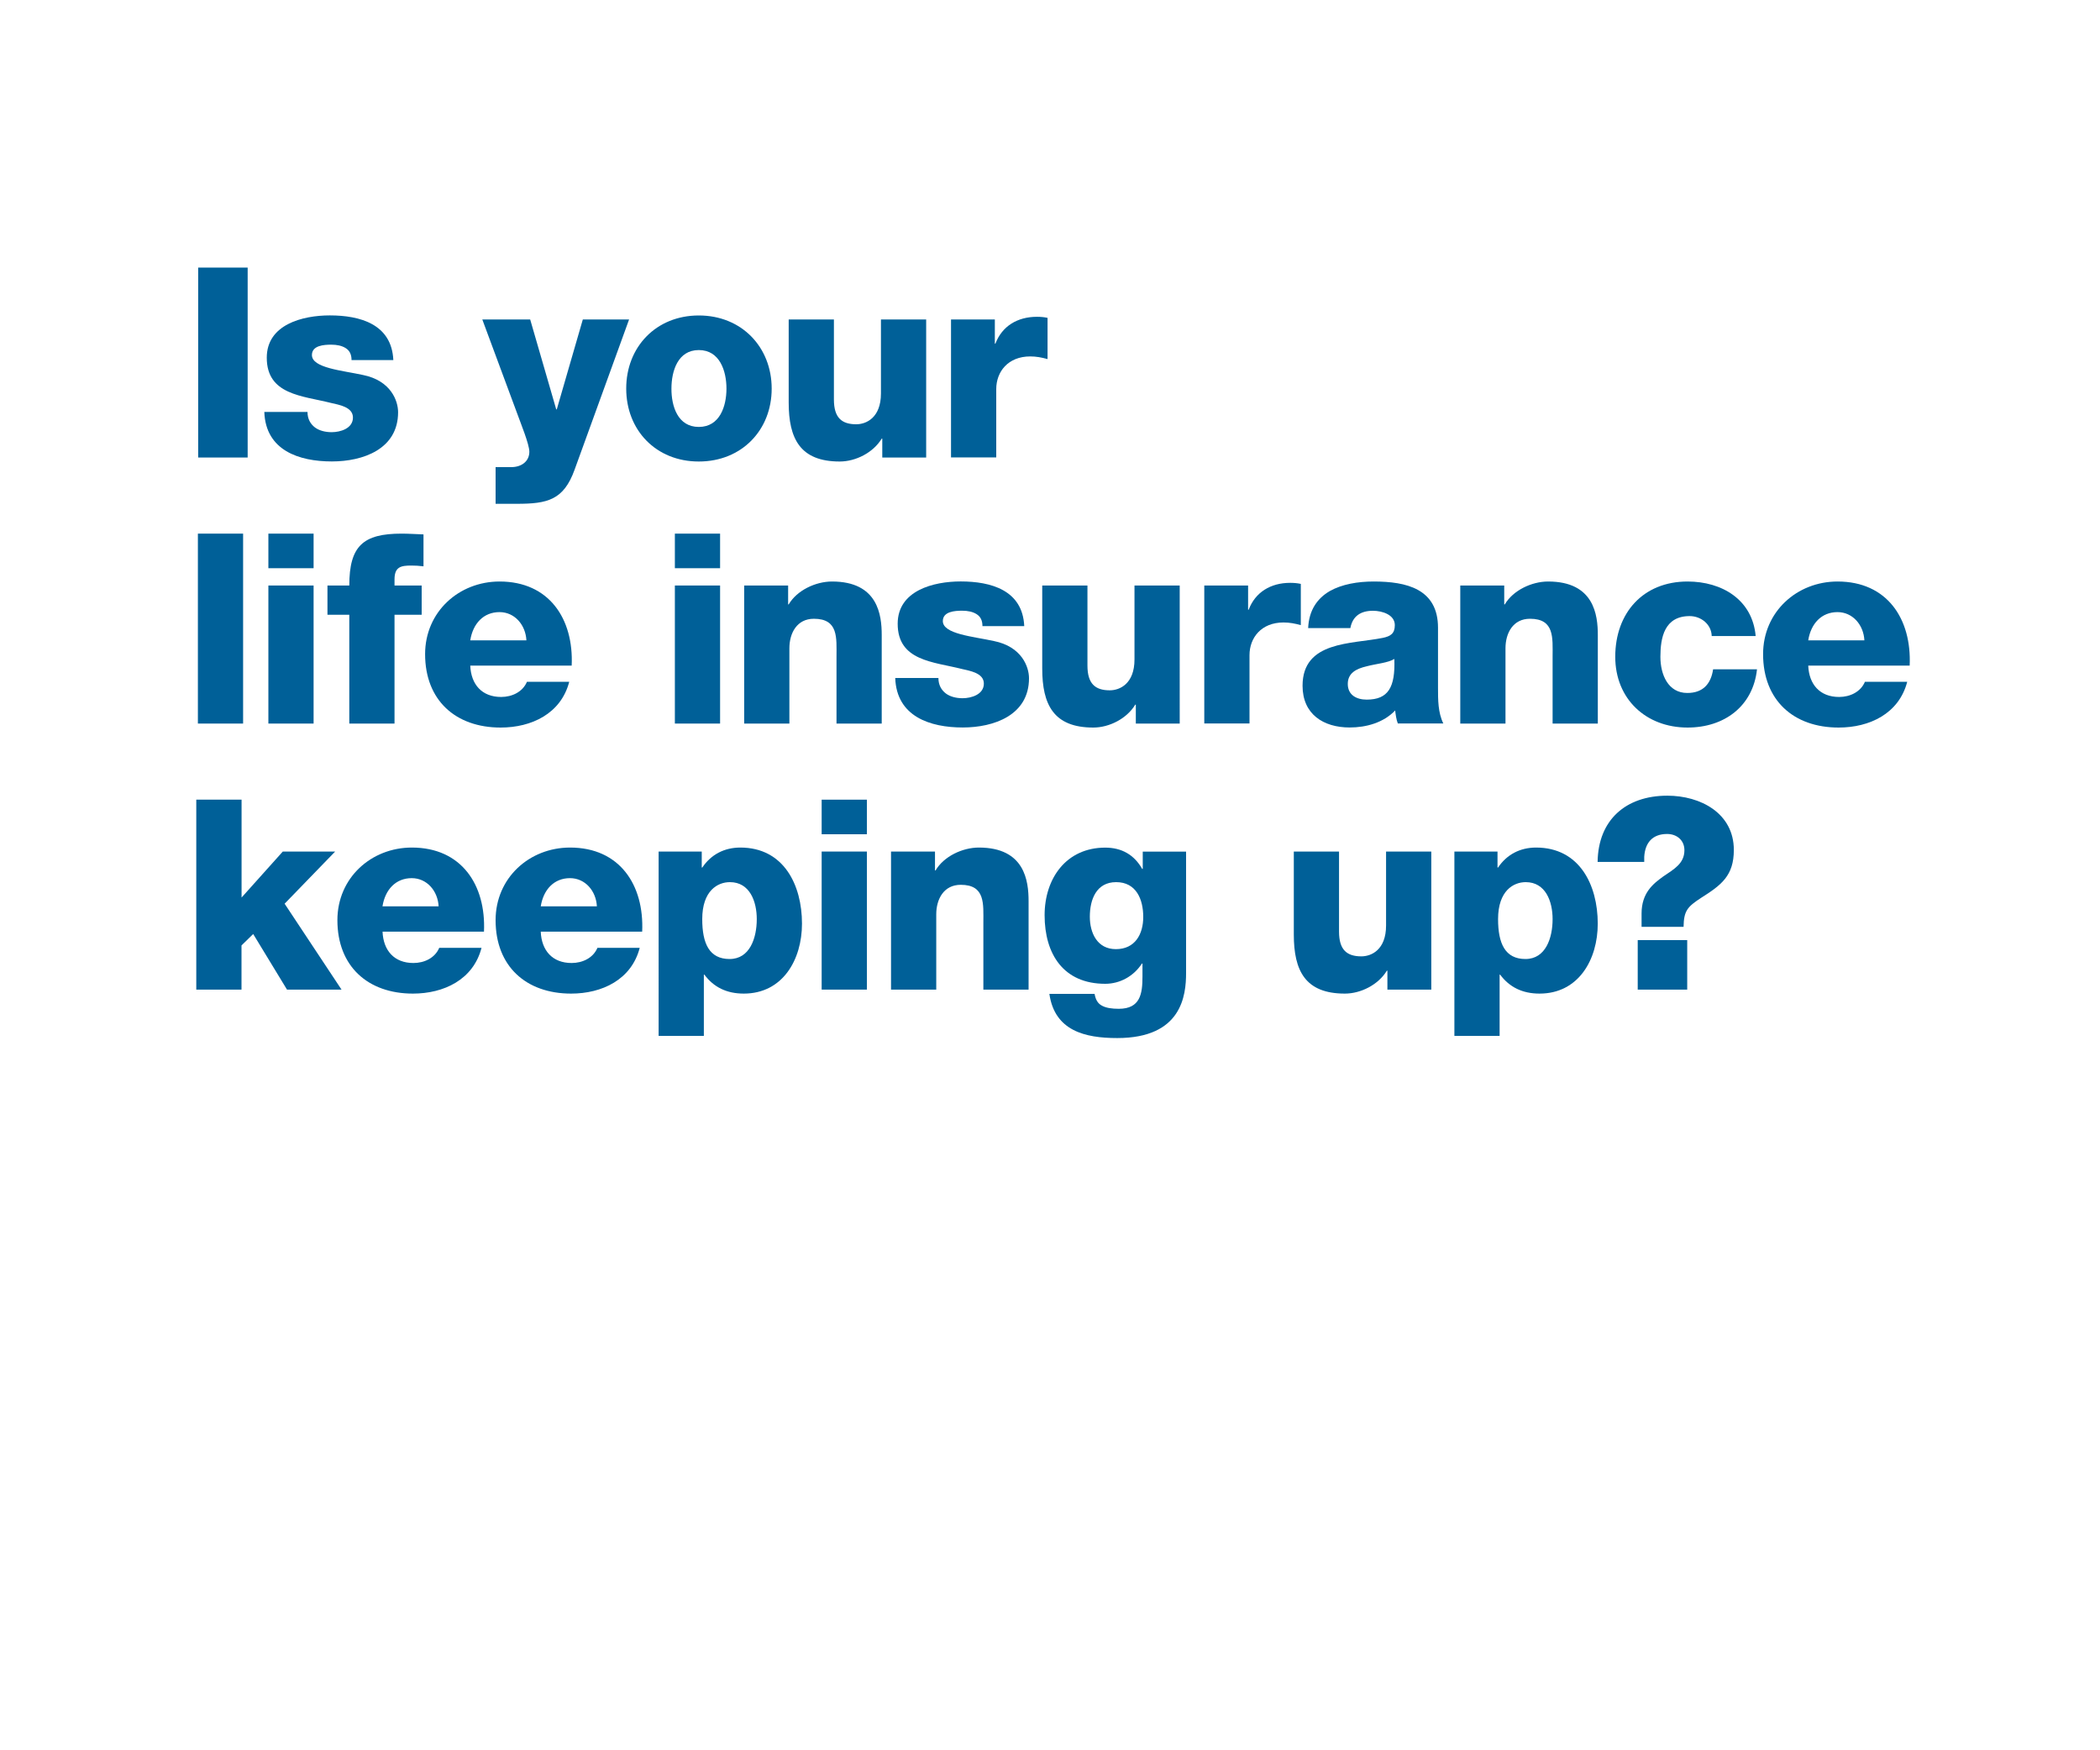 <?xml version="1.0" encoding="utf-8"?>
<!-- Generator: Adobe Illustrator 24.2.3, SVG Export Plug-In . SVG Version: 6.00 Build 0)  -->
<svg version="1.1" id="Layer_1" xmlns="http://www.w3.org/2000/svg" xmlns:xlink="http://www.w3.org/1999/xlink" x="0px" y="0px"
	 viewBox="0 0 300 250" style="enable-background:new 0 0 300 250;" xml:space="preserve">
<style type="text/css">
	.st0{fill:#006098;}
</style>
<g>
	<path class="st0" d="M28.31,38.22h7.07v27.13h-7.07V38.22z"/>
	<path class="st0" d="M43.93,58.85c0,0.99,0.42,1.71,1.06,2.2c0.61,0.46,1.48,0.68,2.39,0.68c1.25,0,3.04-0.53,3.04-2.09
		c0-1.52-2.01-1.82-3.15-2.09c-4.07-1.03-9.16-1.14-9.16-6.46c0-4.75,5.13-6.04,9-6.04c4.33,0,8.85,1.25,9.08,6.38h-5.97
		c0-0.84-0.3-1.37-0.84-1.71c-0.53-0.34-1.25-0.49-2.05-0.49c-1.06,0-2.77,0.11-2.77,1.48c0,1.86,4.33,2.2,7.29,2.85
		c3.99,0.8,5.02,3.69,5.02,5.32c0,5.28-5.02,7.03-9.46,7.03c-4.67,0-9.46-1.56-9.65-7.07H43.93z"/>
	<path class="st0" d="M82.08,67.1c-1.56,4.33-3.88,4.86-8.24,4.86H70.8v-5.24h2.24c1.48,0,2.58-0.84,2.58-2.2
		c0-1.06-1.25-4.1-1.63-5.17L68.9,45.63h6.84l3.72,12.84h0.08l3.72-12.84h6.61L82.08,67.1z"/>
	<path class="st0" d="M99.83,45.06c6.12,0,10.41,4.52,10.41,10.45c0,5.93-4.29,10.41-10.41,10.41s-10.37-4.48-10.37-10.41
		C89.45,49.58,93.71,45.06,99.83,45.06z M99.83,60.98c3,0,3.95-2.96,3.95-5.47c0-2.51-0.95-5.51-3.95-5.51s-3.91,3-3.91,5.51
		C95.91,58.02,96.82,60.98,99.83,60.98z"/>
	<path class="st0" d="M132.31,65.35h-6.27v-2.7h-0.08c-1.22,2.01-3.72,3.27-6,3.27c-5.66,0-7.29-3.27-7.29-8.43V45.63h6.46v11.44
		c0,2.62,1.14,3.53,3.19,3.53c1.41,0,3.53-0.91,3.53-4.41V45.63h6.46V65.35z"/>
	<path class="st0" d="M135.85,45.63h6.27v3.46h0.08c0.95-2.51,3.15-3.84,5.93-3.84c0.49,0,1.03,0.04,1.52,0.15v5.89
		c-0.84-0.23-1.6-0.38-2.47-0.38c-3.19,0-4.86,2.2-4.86,4.67v9.76h-6.46V45.63z"/>
</g>
<g>
	<path class="st0" d="M28.27,76.22h6.46v27.13h-6.46V76.22z"/>
	<path class="st0" d="M44.8,81.16h-6.46v-4.94h6.46V81.16z M38.34,83.63h6.46v19.72h-6.46V83.63z"/>
	<path class="st0" d="M49.9,87.81h-3.12v-4.18h3.12c0-5.66,1.98-7.41,7.48-7.41c1.03,0,2.09,0.08,3.12,0.11v4.56
		c-0.61-0.08-1.18-0.11-1.75-0.11c-1.48,0-2.39,0.19-2.39,1.98v0.87h3.88v4.18h-3.88v15.54H49.9V87.81z"/>
	<path class="st0" d="M67.18,95.07c0.11,2.7,1.67,4.48,4.41,4.48c1.56,0,3.08-0.72,3.69-2.17h6.04c-1.18,4.56-5.4,6.54-9.8,6.54
		c-6.42,0-10.79-3.88-10.79-10.49c0-6.04,4.83-10.37,10.64-10.37c7.07,0,10.6,5.32,10.3,12.01H67.18z M75.2,91.46
		c-0.11-2.2-1.67-4.03-3.84-4.03c-2.28,0-3.8,1.63-4.18,4.03H75.2z"/>
	<path class="st0" d="M102.87,81.16h-6.46v-4.94h6.46V81.16z M96.41,83.63h6.46v19.72h-6.46V83.63z"/>
	<path class="st0" d="M106.32,83.63h6.27v2.7h0.08c1.18-2.01,3.84-3.27,6.19-3.27c6.57,0,7.1,4.79,7.1,7.64v12.65h-6.46v-9.54
		c0-2.7,0.3-5.43-3.23-5.43c-2.43,0-3.5,2.05-3.5,4.22v10.75h-6.46V83.63z"/>
	<path class="st0" d="M134.06,96.85c0,0.99,0.42,1.71,1.06,2.2c0.61,0.46,1.48,0.68,2.39,0.68c1.25,0,3.04-0.53,3.04-2.09
		c0-1.52-2.01-1.82-3.15-2.09c-4.07-1.03-9.16-1.14-9.16-6.46c0-4.75,5.13-6.04,9-6.04c4.33,0,8.85,1.25,9.08,6.38h-5.97
		c0-0.84-0.3-1.37-0.84-1.71c-0.53-0.34-1.25-0.49-2.05-0.49c-1.06,0-2.77,0.11-2.77,1.48c0,1.86,4.33,2.2,7.29,2.85
		c3.99,0.8,5.02,3.69,5.02,5.32c0,5.28-5.02,7.03-9.46,7.03c-4.67,0-9.46-1.56-9.65-7.07H134.06z"/>
	<path class="st0" d="M168.53,103.35h-6.27v-2.7h-0.08c-1.22,2.01-3.72,3.27-6,3.27c-5.66,0-7.29-3.27-7.29-8.43V83.63h6.46v11.44
		c0,2.62,1.14,3.53,3.19,3.53c1.41,0,3.53-0.91,3.53-4.41V83.63h6.46V103.35z"/>
	<path class="st0" d="M172.03,83.63h6.27v3.46h0.08c0.95-2.51,3.15-3.84,5.93-3.84c0.49,0,1.03,0.04,1.52,0.15v5.89
		c-0.84-0.23-1.6-0.38-2.47-0.38c-3.19,0-4.86,2.2-4.86,4.67v9.76h-6.46V83.63z"/>
	<path class="st0" d="M186.88,89.71c0.11-2.58,1.33-4.26,3.08-5.28c1.75-0.99,4.03-1.37,6.27-1.37c4.67,0,9.2,1.03,9.2,6.61v8.62
		c0,1.67,0,3.5,0.76,5.05h-6.5c-0.23-0.61-0.3-1.22-0.38-1.86c-1.67,1.75-4.14,2.43-6.5,2.43c-3.76,0-6.73-1.9-6.73-5.96
		c0-6.42,6.99-5.93,11.47-6.84c1.1-0.23,1.71-0.61,1.71-1.82c0-1.48-1.79-2.05-3.12-2.05c-1.79,0-2.92,0.8-3.23,2.47H186.88z
		 M195.24,99.93c3.08,0,4.1-1.75,3.95-5.81c-0.91,0.57-2.58,0.68-3.99,1.06c-1.44,0.34-2.66,0.95-2.66,2.51
		C192.54,99.28,193.8,99.93,195.24,99.93z"/>
	<path class="st0" d="M208.62,83.63h6.27v2.7h0.08c1.18-2.01,3.84-3.27,6.19-3.27c6.57,0,7.1,4.79,7.1,7.64v12.65h-6.46v-9.54
		c0-2.7,0.3-5.43-3.23-5.43c-2.43,0-3.5,2.05-3.5,4.22v10.75h-6.46V83.63z"/>
	<path class="st0" d="M244.53,90.85c-0.04-1.67-1.52-2.85-3.15-2.85c-3.61,0-4.18,3.08-4.18,5.81c0,2.55,1.1,5.17,3.84,5.17
		c2.24,0,3.38-1.29,3.69-3.38h6.27c-0.57,5.28-4.67,8.32-9.92,8.32c-5.93,0-10.33-4.07-10.33-10.11c0-6.27,3.99-10.75,10.33-10.75
		c4.9,0,9.27,2.58,9.73,7.79H244.53z"/>
	<path class="st0" d="M258.32,95.07c0.11,2.7,1.67,4.48,4.41,4.48c1.56,0,3.08-0.72,3.69-2.17h6.04c-1.18,4.56-5.39,6.54-9.8,6.54
		c-6.42,0-10.79-3.88-10.79-10.49c0-6.04,4.83-10.37,10.64-10.37c7.07,0,10.6,5.32,10.3,12.01H258.32z M266.34,91.46
		c-0.11-2.2-1.67-4.03-3.84-4.03c-2.28,0-3.8,1.63-4.18,4.03H266.34z"/>
</g>
<g>
	<path class="st0" d="M28.05,114.22h6.46v13.98l5.89-6.57h7.48l-7.22,7.45l8.13,12.27H41l-4.83-7.94l-1.67,1.63v6.31h-6.46V114.22z"
		/>
	<path class="st0" d="M54.65,133.07c0.11,2.7,1.67,4.48,4.41,4.48c1.56,0,3.08-0.72,3.69-2.17h6.04c-1.18,4.56-5.4,6.54-9.8,6.54
		c-6.42,0-10.79-3.88-10.79-10.49c0-6.04,4.83-10.37,10.64-10.37c7.07,0,10.6,5.32,10.3,12.01H54.65z M62.66,129.46
		c-0.11-2.2-1.67-4.03-3.84-4.03c-2.28,0-3.8,1.63-4.18,4.03H62.66z"/>
	<path class="st0" d="M77.25,133.07c0.11,2.7,1.67,4.48,4.41,4.48c1.56,0,3.08-0.72,3.69-2.17h6.04c-1.18,4.56-5.4,6.54-9.8,6.54
		c-6.42,0-10.79-3.88-10.79-10.49c0-6.04,4.83-10.37,10.64-10.37c7.07,0,10.6,5.32,10.3,12.01H77.25z M85.27,129.46
		c-0.11-2.2-1.67-4.03-3.84-4.03c-2.28,0-3.8,1.63-4.18,4.03H85.27z"/>
	<path class="st0" d="M94.09,121.63h6.16v2.28h0.08c1.25-1.86,3.15-2.85,5.43-2.85c6.19,0,8.81,5.32,8.81,10.87
		c0,5.13-2.74,9.99-8.32,9.99c-2.43,0-4.29-0.91-5.62-2.7h-0.08v8.74h-6.46V121.63z M100.32,131.28c0,3.46,0.99,5.7,3.91,5.7
		c2.89,0,3.88-3,3.88-5.7c0-2.51-0.99-5.28-3.84-5.28C102.52,126,100.32,127.22,100.32,131.28z"/>
	<path class="st0" d="M123.84,119.16h-6.46v-4.94h6.46V119.16z M117.38,121.63h6.46v19.72h-6.46V121.63z"/>
	<path class="st0" d="M127.3,121.63h6.27v2.7h0.08c1.18-2.01,3.84-3.27,6.19-3.27c6.57,0,7.1,4.79,7.1,7.64v12.65h-6.46v-9.54
		c0-2.7,0.3-5.43-3.23-5.43c-2.43,0-3.5,2.05-3.5,4.22v10.75h-6.46V121.63z"/>
	<path class="st0" d="M169.44,138.96c0,3.23-0.61,9.31-9.84,9.31c-4.6,0-8.93-1.03-9.69-6.31h6.46c0.15,0.87,0.49,1.41,1.1,1.71
		c0.57,0.3,1.37,0.42,2.36,0.42c3.08,0,3.38-2.17,3.38-4.6v-1.86h-0.08c-1.18,1.82-3.15,2.89-5.24,2.89c-5.97,0-8.66-4.25-8.66-9.8
		c0-5.24,3.08-9.65,8.66-9.65c2.36,0,4.14,1.03,5.28,3.04h0.08v-2.47h6.19V138.96z M159.45,126c-2.85,0-3.76,2.51-3.76,4.94
		c0,2.32,1.06,4.63,3.72,4.63c2.74,0,3.91-2.13,3.91-4.6C163.32,128.47,162.33,126,159.45,126z"/>
	<path class="st0" d="M204.47,141.35h-6.27v-2.7h-0.08c-1.22,2.01-3.72,3.27-6,3.27c-5.66,0-7.29-3.27-7.29-8.44v-11.85h6.46v11.44
		c0,2.62,1.14,3.53,3.19,3.53c1.41,0,3.53-0.91,3.53-4.41v-10.56h6.46V141.35z"/>
	<path class="st0" d="M207.78,121.63h6.15v2.28h0.08c1.25-1.86,3.15-2.85,5.43-2.85c6.19,0,8.81,5.32,8.81,10.87
		c0,5.13-2.74,9.99-8.32,9.99c-2.43,0-4.29-0.91-5.62-2.7h-0.08v8.74h-6.46V121.63z M214.01,131.28c0,3.46,0.99,5.7,3.91,5.7
		c2.89,0,3.88-3,3.88-5.7c0-2.51-0.99-5.28-3.84-5.28C216.22,126,214.01,127.22,214.01,131.28z"/>
	<path class="st0" d="M228.23,123.11c0.08-6,4.03-9.46,9.96-9.46c4.75,0,9.5,2.51,9.5,7.75c0,3.69-1.79,5.02-4.67,6.84
		c-1.98,1.29-2.47,1.86-2.51,4.14h-6v-1.9c0-2.96,1.67-4.26,3.08-5.28c1.56-1.06,3.04-1.86,3.04-3.76c0-1.44-1.1-2.32-2.47-2.32
		c-2.09,0-3.15,1.25-3.27,3.27v0.72H228.23z M233.96,134.28h7.07v7.07h-7.07V134.28z"/>
</g>
</svg>
